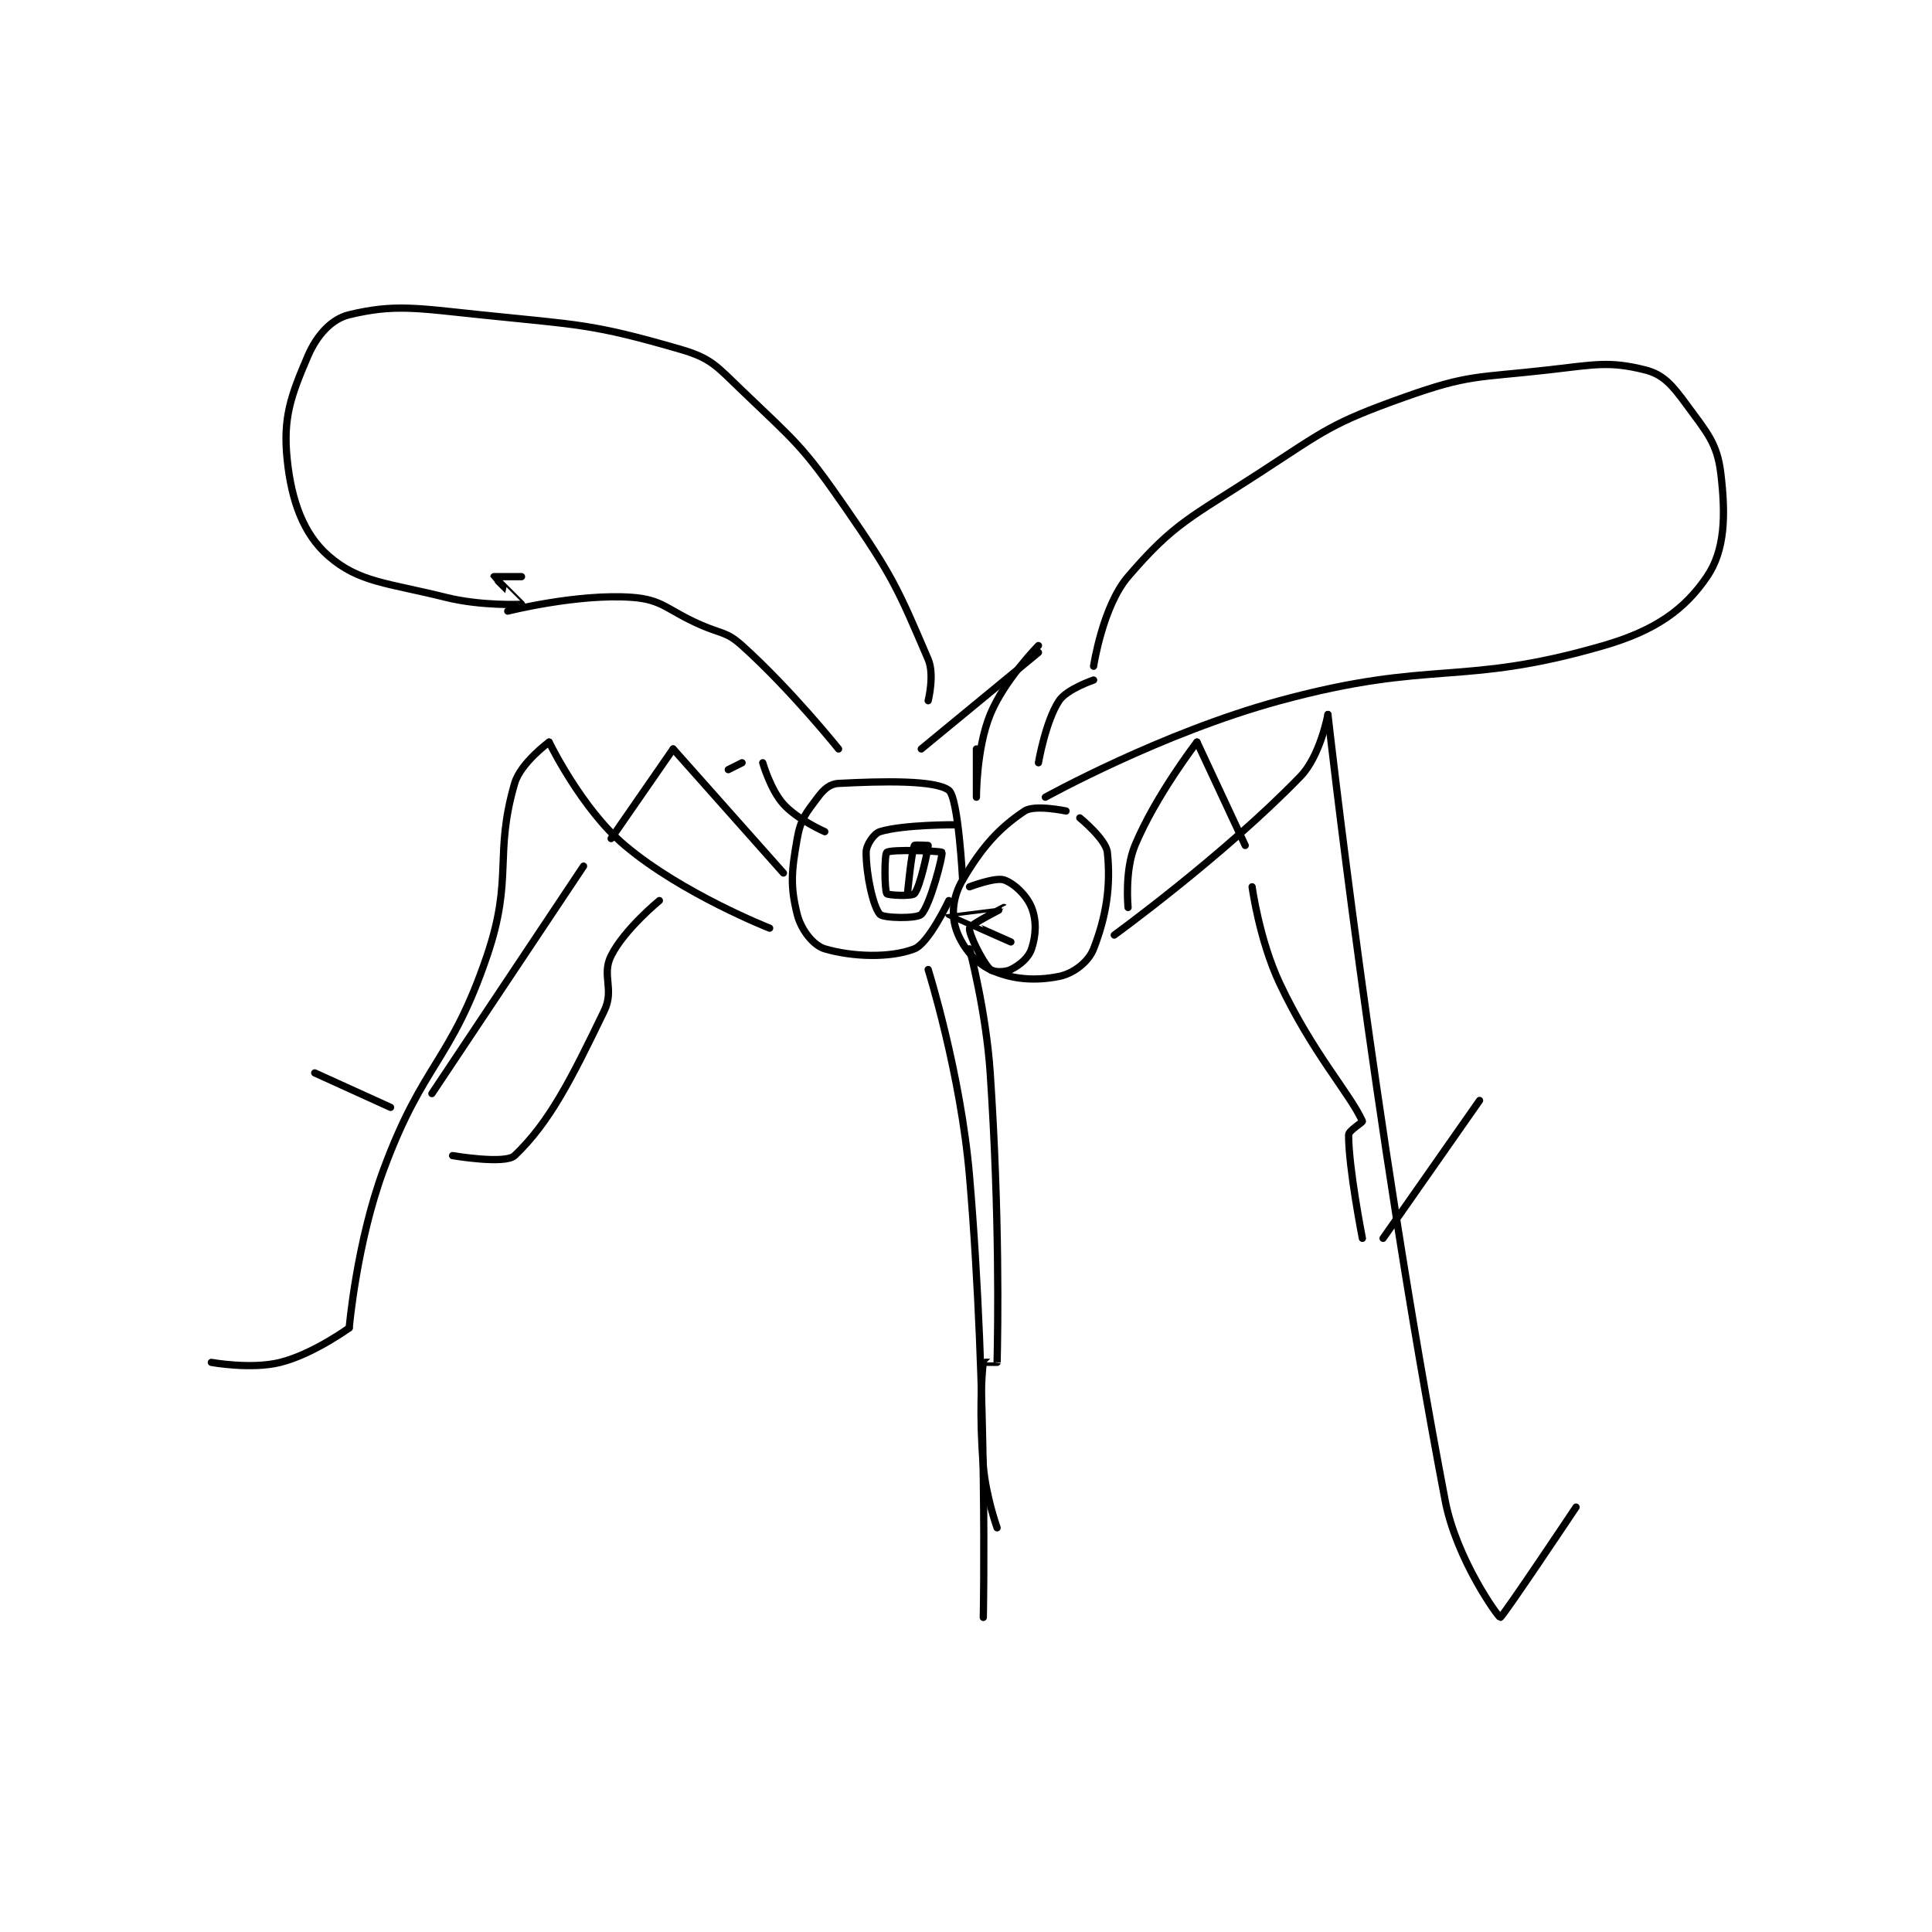 <?xml version="1.0" encoding="utf-8"?>
<!DOCTYPE svg PUBLIC "-//W3C//DTD SVG 1.1//EN" "http://www.w3.org/Graphics/SVG/1.1/DTD/svg11.dtd">
<svg viewBox="0 0 800 800" preserveAspectRatio="xMinYMin meet" xmlns="http://www.w3.org/2000/svg" version="1.1">
<g fill="none" stroke="black" stroke-linecap="round" stroke-linejoin="round" stroke-width="1.051">
<g transform="translate(87.52,130.326) scale(2.854) translate(-221,-45.133)">
<path id="0" d="M345 117.133 C345 117.133 340.446 116.169 339 117.133 C335.224 119.651 332.799 122.375 330 127.133 C328.611 129.494 328.344 132.002 329 134.133 C329.739 136.534 331.649 139.036 334 140.133 C337.154 141.605 340.536 141.826 344 141.133 C346.05 140.723 348.25 139.062 349 137.133 C350.865 132.337 351.509 127.972 351 123.133 C350.8 121.231 347 118.133 347 118.133 "/>
<path id="1" d="M331 128.133 C331 128.133 334.731 126.71 336 127.133 C337.45 127.617 339.297 129.375 340 131.133 C340.754 133.018 340.656 135.166 340 137.133 C339.563 138.445 338.311 139.478 337 140.133 C336.126 140.571 334.393 140.526 334 140.133 C332.822 138.955 330.836 134.87 331 134.133 C331.126 133.566 336.002 131.135 336 131.133 C335.995 131.13 328 132.132 328 132.133 C328.003 132.148 337 136.133 337 136.133 "/>
<path id="2" d="M330 127.133 C330 127.133 329.389 115.213 328 114.133 C326.076 112.637 318.411 112.796 312 113.133 C310.752 113.199 309.89 113.947 309 115.133 C307.272 117.437 306.501 118.293 306 121.133 C305.156 125.919 304.974 128.029 306 132.133 C306.56 134.372 308.339 136.645 310 137.133 C313.948 138.294 319.471 138.506 323 137.133 C325.096 136.318 328 130.133 328 130.133 "/>
<path id="3" d="M329 119.133 C329 119.133 321.421 119.081 318 120.133 C317.116 120.406 316 122.06 316 123.133 C316 126.354 317.009 131.019 318 132.133 C318.49 132.685 323.35 132.783 324 132.133 C325.299 130.834 327.182 123.461 327 123.133 C326.89 122.935 319.64 122.653 319 123.133 C318.64 123.403 318.654 128.614 319 129.133 C319.154 129.364 322.656 129.535 323 129.133 C323.875 128.113 325 122.594 325 122.133 C325 122.133 323.05 122.015 323 122.133 C322.562 123.155 322 129.133 322 129.133 "/>
<path id="4" d="M325 140.133 C325 140.133 329.729 155.196 331 170.133 C333.674 201.55 333 234.133 333 234.133 "/>
<path id="5" d="M331 137.133 C331 137.133 333.402 146.164 334 155.133 C335.382 175.865 335.119 192.136 335 197.133 C335 197.139 333.004 197.101 333 197.133 C332.754 198.976 332.394 204.861 333 212.133 C333.37 216.577 335 221.133 335 221.133 "/>
<path id="6" d="M302 134.133 C302 134.133 289.322 129.155 281 122.133 C274.675 116.797 270 107.133 270 107.133 "/>
<path id="7" d="M270 107.133 C270 107.133 265.863 110.162 265 113.133 C261.972 123.564 264.842 126.81 261 138.133 C255.74 153.637 251.788 153.505 246 169.133 C242.065 179.758 241 192.133 241 192.133 "/>
<path id="8" d="M241 192.133 C241 192.133 235.75 195.946 231 197.133 C226.778 198.189 221 197.133 221 197.133 "/>
<path id="9" d="M352 135.133 C352 135.133 367.894 123.597 379 112.133 C381.909 109.131 383 103.133 383 103.133 "/>
<path id="10" d="M383 103.133 C383 103.133 389.657 162.937 400 217.133 C401.634 225.697 407.728 234.119 408 234.133 C408.311 234.15 419 218.133 419 218.133 "/>
<path id="11" d="M349 96.133 C349 96.133 350.306 87.443 354 83.133 C360.686 75.333 363.068 74.589 373 68.133 C382.725 61.812 383.416 60.913 394 57.133 C403.523 53.732 404.596 54.322 415 53.133 C421.788 52.358 423.85 51.846 429 53.133 C431.667 53.8 432.943 55.328 435 58.133 C437.991 62.212 439.476 63.771 440 68.133 C440.729 74.207 440.62 79.281 438 83.133 C434.765 87.89 430.556 90.94 423 93.133 C402.184 99.177 398.339 95.066 376 101.133 C358.827 105.798 342 115.133 342 115.133 "/>
<path id="12" d="M341 110.133 C341 110.133 342.036 104.079 344 101.133 C345.131 99.437 349 98.133 349 98.133 "/>
<path id="13" d="M325 101.133 C325 101.133 325.958 97.368 325 95.133 C320.668 85.025 319.916 83.124 313 73.133 C306.751 64.106 305.884 63.689 298 56.133 C294.284 52.572 293.538 51.447 289 50.133 C276.133 46.409 274.39 46.632 260 45.133 C250.738 44.169 247.544 43.563 241 45.133 C238.437 45.748 236.302 48.095 235 51.133 C232.526 56.906 231.375 60.089 232 66.133 C232.622 72.15 234.36 76.968 238 80.133 C242.449 84.002 246.56 84.023 255 86.133 C260.133 87.416 265.94 87.159 266 87.133 C266.013 87.128 262 83.176 262 83.133 C262 83.133 266 83.133 266 83.133 "/>
<path id="14" d="M264 88.133 C264 88.133 274.136 85.572 282 86.133 C286.53 86.457 287.086 87.983 292 90.133 C295.058 91.471 295.745 91.104 298 93.133 C305.127 99.548 312 108.133 312 108.133 "/>
<path id="15" d="M324 108.133 L341 94.133 "/>
<path id="16" d="M341 93.133 C341 93.133 336.039 98.148 334 103.133 C331.968 108.101 332 115.133 332 115.133 C332 115.133 332 108.133 332 108.133 "/>
<path id="17" d="M354 131.133 C354 131.133 353.477 125.789 355 122.133 C358.033 114.855 364 107.133 364 107.133 "/>
<path id="18" d="M364 107.133 L371 122.133 "/>
<path id="19" d="M372 128.133 C372 128.133 373.044 135.852 376 142.133 C380.773 152.276 386.149 158.062 388 162.133 C388.079 162.308 386 163.487 386 164.133 C386 168.978 388 179.133 388 179.133 "/>
<path id="20" d="M391 179.133 L405 159.133 "/>
<path id="21" d="M304 126.133 L288 108.133 "/>
<path id="22" d="M288 108.133 L279 121.133 "/>
<path id="23" d="M275 125.133 L253 158.133 "/>
<path id="24" d="M247 160.133 L236 155.133 "/>
<path id="25" d="M310 120.133 C310 120.133 306.039 118.399 304 116.133 C302.113 114.036 301 110.133 301 110.133 "/>
<path id="26" d="M298 110.133 L296 111.133 "/>
<path id="27" d="M286 130.133 C286 130.133 280.922 134.289 279 138.133 C277.579 140.975 279.513 143 278 146.133 C273.135 156.21 270.035 162.327 265 167.133 C263.629 168.442 256 167.133 256 167.133 "/>
</g>
</g>
</svg>
